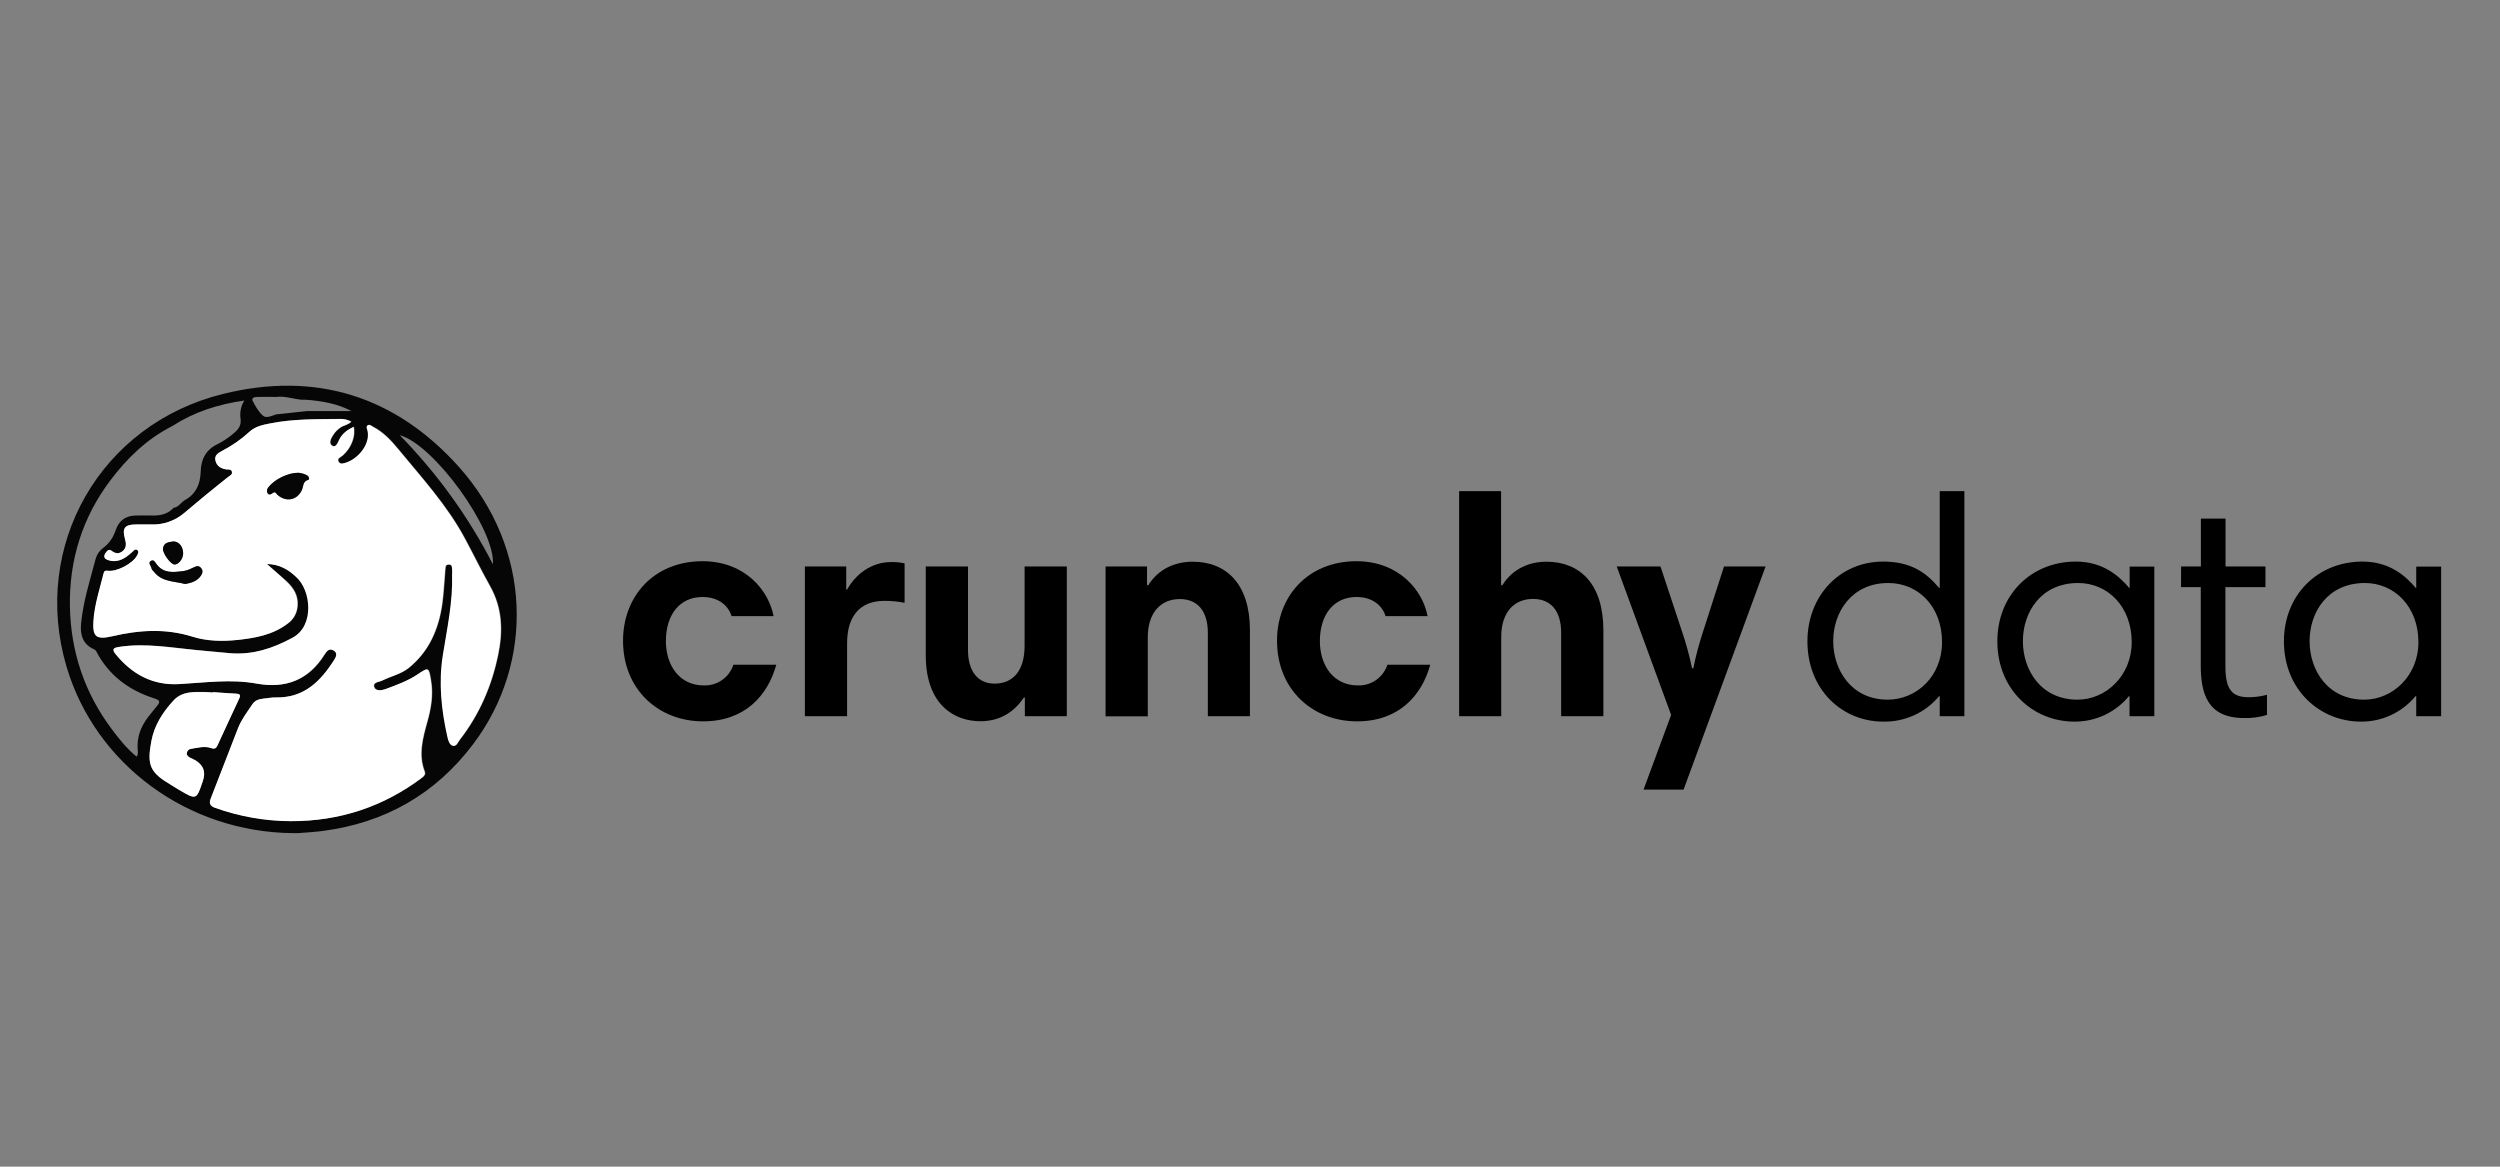 <?xml version="1.0" encoding="UTF-8" standalone="no"?>
<svg
   width="150"
   height="70"
   fill="none"
   viewBox="0 0 150 70"
   version="1.1"
   id="svg14"
   sodipodi:docname="huggingface.svg"
   inkscape:version="1.3.2 (091e20e, 2023-11-25)"
   xmlns:inkscape="http://www.inkscape.org/namespaces/inkscape"
   xmlns:sodipodi="http://sodipodi.sourceforge.net/DTD/sodipodi-0.dtd"
   xmlns="http://www.w3.org/2000/svg"
   xmlns:svg="http://www.w3.org/2000/svg">
  <rect x="0" y="0" width="150" height="70" fill="#808080" stroke="none"/>
  <defs
     id="defs14" />
  <sodipodi:namedview
     id="namedview14"
     pagecolor="#ffffff"
     bordercolor="#000000"
     borderopacity="0.25"
     inkscape:showpageshadow="2"
     inkscape:pageopacity="0.0"
     inkscape:pagecheckerboard="0"
     inkscape:deskcolor="#d1d1d1"
     inkscape:zoom="5.0733333"
     inkscape:cx="75"
     inkscape:cy="34.691196"
     inkscape:window-width="1312"
     inkscape:window-height="429"
     inkscape:window-x="276"
     inkscape:window-y="444"
     inkscape:window-maximized="0"
     inkscape:current-layer="svg14" />
  <g
     id="g11"
     style="fill:#000000;fill-opacity:1"
     transform="matrix(0.077,0,0,0.077,3.425,23.138)">
		<path
   class="st2"
   d="m 558.3,179.6 h -32.7 c -2.9,-9 -11,-14.9 -22.7,-14.9 -17.8,0 -28.5,13.9 -28.5,34.3 0,19.2 10.7,34.6 29.5,34.6 10.4,0.4 19.9,-6.2 23.1,-16.1 h 33.4 c -6.6,23.9 -24.4,44.1 -57,44.1 -34.6,0 -62.4,-24.6 -62.4,-62.9 0,-34.1 23.6,-61.9 62.1,-61.9 33.6,0.2 51.5,23.3 55.2,42.8 z"
   id="path1"
   style="fill:#000000;fill-opacity:1" />

		<path
   class="st2"
   d="m 660.4,169.2 c -5.1,-1 -10.4,-1.5 -15.6,-1.5 -19.5,0 -29.2,12.2 -29.2,33.1 v 56.8 H 582.7 V 140.9 h 32.2 v 18 h 0.7 c 6.3,-11.4 18.5,-21.4 34.1,-21.4 3.6,-0.1 7.2,0.2 10.7,1 z"
   id="path2"
   style="fill:#000000;fill-opacity:1" />

		<path
   class="st2"
   d="M 786.8,257.6 H 754.1 V 243 h -0.7 c -9.5,13.9 -21.5,18.5 -34.1,18.5 -19,0 -42.4,-11.7 -42.4,-51.4 v -69.2 h 32.9 v 65 c 0,17.1 8,26.3 20.7,26.3 14.4,0 23.4,-10 23.4,-29.5 v -61.8 h 32.9 z"
   id="path3"
   style="fill:#000000;fill-opacity:1" />

		<path
   class="st2"
   d="m 816.9,140.9 h 32.4 v 14.6 h 1 c 8,-12.9 21.2,-18.3 34.6,-18.3 26.3,0 44.6,17.5 44.6,53.4 v 67 h -32.8 v -64.8 c 0,-17.6 -8.3,-26.5 -21.9,-26.5 -14.4,0 -24.9,10.2 -24.9,29.7 v 61.7 H 817 V 140.9 Z"
   id="path4"
   style="fill:#000000;fill-opacity:1" />

		<path
   class="st2"
   d="m 1067.9,179.6 h -32.7 c -2.9,-9 -11,-14.9 -22.7,-14.9 -17.8,0 -28.5,13.9 -28.5,34.3 0,19.2 10.7,34.6 29.5,34.6 10.4,0.4 19.9,-6.2 23.1,-16.1 h 33.4 c -6.6,23.9 -24.4,44.1 -57,44.1 -34.6,0 -62.4,-24.6 -62.4,-62.9 0,-34.1 23.6,-61.9 62.1,-61.9 33.5,0.2 51.6,23.3 55.2,42.8 z"
   id="path5"
   style="fill:#000000;fill-opacity:1" />

		<path
   class="st2"
   d="m 1092.3,82.2 h 32.9 v 73.3 h 1 c 8,-12.9 21.2,-18.3 34.3,-18.3 26.1,0 44.4,17.3 44.4,53.4 v 67 H 1172 v -65.1 c 0,-17.3 -8.3,-26.3 -21.9,-26.3 -14.4,0 -24.8,10 -24.8,29.7 v 61.7 h -32.8 V 82.2 Z"
   id="path6"
   style="fill:#000000;fill-opacity:1" />

		<path
   class="st2"
   d="m 1267.4,314.8 h -31.2 l 21.5,-58.2 -42.4,-115.7 h 34.1 l 16.8,50.7 c 3.2,9.4 5.8,19 7.8,28.7 h 1 c 1.9,-9.7 4.5,-19.3 7.6,-28.7 l 16.3,-50.7 h 32.4 z"
   id="path7"
   style="fill:#000000;fill-opacity:1" />

		<path
   d="M 1486.3,257.6 H 1467 V 242 h -0.5 c -10.8,12.9 -26.8,20.2 -43.6,19.8 -31.7,0 -59,-24.6 -59,-62.6 0,-35.3 25.1,-62.1 59,-62.1 22,0 33.6,8.8 43.6,20.5 h 0.5 V 82.2 h 19.2 v 175.4 z m -59.9,-12.9 c 22.6,0 42.4,-18.3 42.4,-44.8 0,-27.8 -18.5,-46.1 -41.9,-46.1 -28.5,0 -42.9,22.7 -42.9,45.3 0,22.6 14.3,45.6 42.4,45.6 z"
   id="path8"
   style="fill:#000000;fill-opacity:1" />

		<path
   d="m 1634.1,257.6 h -19.2 V 242 h -0.5 c -10.5,12.7 -26.2,20 -42.6,19.8 -31.7,0 -59.9,-24.6 -59.9,-62.6 0,-36.1 26.3,-62.1 61.2,-62.1 21.2,0 33.6,11.2 41.7,20.7 h 0.2 V 141 h 19.2 v 116.6 z m -59.7,-12.9 c 21.9,0 42.2,-18.5 42.2,-44.8 0,-27.8 -18.8,-46.1 -41.7,-46.1 -29.2,0 -43.1,22.9 -43.1,45.3 0,22.4 13.9,45.6 42.6,45.6 z"
   id="path9"
   style="fill:#000000;fill-opacity:1" />

		<path
   d="m 1655.1,140.9 h 15.4 v -37.3 h 19.2 v 37.3 h 31.1 V 157 h -31.2 v 61.7 c 0,19 5.8,24.1 18.3,24.1 4.8,0 9.5,-0.7 14.1,-1.9 v 15.7 c -5.8,1.8 -11.9,2.6 -18,2.4 -28.3,0 -33.6,-19 -33.6,-41.2 V 157 H 1655 Z"
   id="path10"
   style="fill:#000000;fill-opacity:1" />

		<path
   d="m 1857.5,257.6 h -19.2 V 242 h -0.6 c -10.5,12.7 -26.2,20 -42.6,19.8 -31.7,0 -59.9,-24.6 -59.9,-62.6 0,-36.1 26.3,-62.1 61.2,-62.1 21.2,0 33.6,11.2 41.7,20.7 h 0.2 V 141 h 19.4 v 116.6 z m -59.7,-12.9 c 22,0 42.2,-18.5 42.2,-44.8 0,-27.8 -18.8,-46.1 -41.7,-46.1 -29.2,0 -43.1,22.9 -43.1,45.3 0,22.4 13.9,45.6 42.6,45.6 z"
   id="path11"
   style="fill:#000000;fill-opacity:1" />

	</g>
  <g
     id="g18"
     transform="matrix(0.077,0,0,0.077,3.425,23.138)">
		<path
   class="st1"
   d="M 184,348.7 C 101.9,348.1 29.8,295.1 7.3,218.8 -20.4,124.7 33.9,29.8 129.6,6.4 c 72.2,-17.8 134.3,2 183.4,56.8 56.8,63.4 59.5,152.3 11.1,216.3 -29.4,38.9 -68.8,61.2 -117.1,67.5 -5.9,0.8 -11.9,1.1 -17.9,1.6 -1.6,0.2 -3.4,0.1 -5.1,0.1 z M 170.8,8.8 c -5,0 -9.9,-0.2 -14.9,0 -1.7,0.1 -4.8,0.5 -3.5,3.1 2.2,4.2 4.6,8.6 8.1,11.6 2.6,2.2 6.8,0 10.2,-1.1 L 195,19.8 h 34.4 C 218.1,13.9 206.1,11.9 193.9,11 186.1,11.5 178.6,7.7 170.8,8.8 Z M 89.6,31.6 C 70,41.5 54.5,56.6 41.6,73.7 19.7,102.7 9.3,136 10,172.4 c 0.7,35.1 11.5,67.2 32.7,95.4 5.7,7.6 11.6,15.1 19.3,21.3 1.3,-2 0.9,-3.8 0.8,-5.4 -0.8,-9.8 2.5,-18.1 8.3,-25.7 2.2,-2.7 4.3,-5.4 6.5,-8.1 2.8,-3.2 3,-4.7 -1.9,-6.2 -19.6,-6.3 -35.2,-17.7 -45,-36.3 -0.3,-0.9 -1,-1.5 -1.8,-1.9 -8.9,-3.9 -11.1,-11.3 -10.2,-20.3 1.7,-17.3 7,-33.7 11.4,-50.4 1,-3.4 3,-6.3 5.9,-8.4 4.9,-3.6 7.8,-8.3 9.7,-13.9 2.7,-7.7 8,-11.3 16.2,-11.3 4.1,0 8.1,-0.1 12.2,0 6.4,0.2 12.2,-1.1 16.7,-6 4,-0.5 5.7,-4.3 8.8,-6 8.6,-4.8 12,-12.3 12.3,-22.2 0.2,-9.2 3.8,-17 13.1,-21.4 5,-2.5 9.6,-5.7 13.7,-9.4 3.1,-2.7 4.8,-5.8 4.3,-10.1 -0.8,-5 0.2,-10.2 2.9,-14.5 -21,3 -39.5,9.1 -56.3,20 z M 163.5,139 c 9.6,0.1 16.6,4.4 23,9.9 11.8,10.1 14.8,38 -2.6,47.4 -15.4,8.3 -31.4,13.7 -49.2,12.1 -8.3,-0.7 -16.5,-1.5 -24.8,-2.3 -20.3,-1.9 -40.6,-5.8 -61.1,-2.6 -4.7,0.7 -6,1.8 -2.8,5.7 12.7,15.6 28.8,24.4 49.2,23.3 20.2,-1.1 40.4,-4.1 60.6,-0.4 22.8,4.2 40.6,-2.8 53,-22.8 1.6,-2.5 3.6,-5.1 7,-3 3.4,2.1 2.2,4.7 0.4,7.4 -10.6,16.7 -23.6,29.6 -45.3,29.2 -3.4,-0.1 -6.9,0.7 -10.4,1 -3.3,0.3 -6.1,1.4 -7.9,4.2 -4.1,6.1 -8.6,12 -11.3,18.8 -7.1,18.1 -14.1,36.3 -21.1,54.4 -1.5,3.9 -0.9,6.2 3.5,7.7 18.8,6.6 38.5,10.1 58.5,10.3 38,0.2 72.2,-11.1 102.5,-33.9 1.8,-1.4 2.8,-2.7 2,-4.8 -5,-13.2 -1.5,-25.8 2,-38.5 2.9,-10.4 4.8,-21 3,-32 -1.8,-11 -1.8,-11 -10.6,-5.1 -7.6,5.1 -16.2,8.1 -24.6,11.3 -3.1,1.2 -7.8,1.8 -9,-1.2 -1.7,-4.1 3.5,-4.1 6,-5.3 6.9,-3.4 14.8,-5 20.8,-9.9 15.8,-12.8 23.3,-30.2 26.1,-49.9 1.3,-9 1.6,-18.1 2.4,-27.1 0.2,-1.7 0.3,-3.6 2.8,-3.6 2.5,0 2.4,2 2.6,3.7 0.1,1.3 -0.1,2.7 0,4.1 0.6,21.2 -3.9,41.8 -7.2,62.6 -3.4,21.8 -1.1,43.1 3.6,64.3 0.6,2.7 1.8,5.8 3.9,6.5 3,1 4.1,-2.7 5.7,-4.8 15.1,-19.6 24.7,-41.6 29.7,-65.8 3.9,-18.7 3.4,-36.5 -6.3,-53.8 -6.9,-12.3 -13,-24.9 -19.7,-37.3 C 304,93.1 284.4,71.7 266.1,49.4 260.5,42.6 254.4,36 246.3,31.9 245.2,31.3 244,30 242.6,30.7 c -1.9,1 -0.8,2.9 -0.4,4.1 2.5,10.1 -6.5,21.6 -16.4,25 -2.2,0.8 -4.9,1.9 -6.2,-0.7 -1.3,-2.5 1.7,-3.3 3.2,-4.7 6.6,-5.7 10.3,-15.1 8.6,-22.4 -4.9,2.3 -8.9,5.1 -11.3,10.2 -1.1,2.2 -2.6,6.1 -5.2,4.7 -3.3,-1.8 -1.4,-5.5 0.3,-8.2 1.5,-2.5 3.6,-4.6 6,-6.2 2.5,-1.7 5.8,-1.9 8.3,-4.5 -2.8,-1.5 -5.9,-2.2 -9,-2.1 -18.1,0.2 -36.3,-0.1 -54.3,3.5 -5.7,1.1 -11.5,2.3 -15.9,6.4 -6.4,5.9 -13.6,10.9 -21.3,14.9 -3.1,1.7 -6.4,3.5 -5.2,7.9 1.1,4.1 4.4,6 8.4,6.6 1.6,0.2 3.8,-0.3 4.4,1.9 0.4,2.1 -1.6,2.9 -2.9,3.9 -11.5,9 -22.9,18.3 -34,27.9 -7.2,6.3 -16.6,9.6 -26.2,9.2 -3.9,-0.1 -7.7,0 -11.6,0 -9.1,0.1 -11.1,2.8 -8.6,11.5 0.9,3.3 1.2,6.6 -1.7,9.1 -2.9,2.5 -5.9,2.3 -8.9,-0.1 -1.5,-1.2 -2.7,-0.7 -3.9,0.8 -2.7,3.3 -2.2,5.6 2,6.7 7.5,2 13,-1.9 18.1,-6.6 1.1,-1 2.3,-2.7 3.9,-1.5 1.6,1.2 0.6,2.9 -0.1,4.2 -3.3,6.3 -15.8,12.9 -22.8,12 -1.9,-0.2 -2.9,0 -3.3,1.9 -3,12.1 -7,24.1 -7.9,36.7 -0.9,12.8 1.9,15.3 14.7,12.4 20.8,-4.8 41.4,-6.2 62.3,0.3 11.3,3.5 23.3,3.8 35.1,2.6 13.9,-1.5 27.5,-3.9 39.1,-12.7 4.5,-3.2 7.3,-8.1 7.7,-13.6 0.8,-8.2 -3,-14.1 -8.5,-19.3 C 174,148.1 169,143.8 163.5,139 Z m -42.2,99.9 v 0.2 c -1.9,-0.1 -3.8,-0.4 -5.8,-0.4 -8.9,-0.1 -18,-0.8 -24.8,6.6 -8.3,9 -14.9,19.2 -17.2,31.5 -3.7,19.3 -1,24.7 16,34.7 l 5.4,3.3 c 13.7,8 13.7,8 18.7,-6.9 2.3,-6.9 0.7,-11.8 -5.5,-15.9 -1.4,-0.9 -3.1,-1.5 -4.6,-2.3 -1.5,-0.8 -2.8,-1.9 -2.4,-3.6 0.2,-1.6 1.5,-2.9 3,-3.2 5.3,-0.7 10.7,-2.4 16,-0.6 2.7,1 3.8,0.2 4.9,-2.1 5.6,-12.2 11.3,-24.5 17,-36.7 1.2,-2.5 0.5,-3.4 -2.2,-3.6 -6.1,-0.1 -12.3,-0.6 -18.5,-1 z M 267,38.6 c 29.1,29.7 53.6,63.6 72.6,100.6 2,-27 -46,-93.4 -72.6,-100.6 z"
   id="path12"
   style="fill:#060606" />

		<path
   class="st0"
   d="m 163.5,139 c 5.5,4.9 10.5,9.1 15.2,13.6 5.5,5.2 9.3,11.2 8.5,19.3 -0.4,5.5 -3.2,10.4 -7.7,13.6 -11.6,8.8 -25.2,11.2 -39.1,12.7 -11.8,1.2 -23.8,1 -35.1,-2.6 -20.9,-6.5 -41.5,-5.2 -62.3,-0.3 -12.7,2.9 -15.6,0.5 -14.7,-12.4 0.9,-12.6 4.9,-24.5 7.9,-36.7 0.5,-2 1.5,-2.2 3.3,-1.9 7.1,0.9 19.6,-5.8 22.8,-12 0.7,-1.3 1.6,-3.1 0.1,-4.2 -1.6,-1.1 -2.8,0.5 -3.9,1.5 -5.1,4.7 -10.6,8.6 -18.1,6.6 -4.2,-1.1 -4.7,-3.5 -2,-6.7 1.2,-1.5 2.3,-2 3.9,-0.8 3,2.4 6,2.6 8.9,0.1 2.9,-2.5 2.6,-5.9 1.7,-9.1 -2.4,-8.7 -0.4,-11.5 8.6,-11.5 3.9,0 7.7,-0.1 11.6,0 9.6,0.4 18.9,-2.9 26.2,-9.2 11.2,-9.5 22.5,-18.8 34,-27.9 1.3,-1 3.4,-1.8 2.9,-3.9 -0.5,-2.3 -2.7,-1.7 -4.4,-1.9 -4.1,-0.6 -7.3,-2.5 -8.4,-6.6 -1.2,-4.4 2.1,-6.2 5.2,-7.9 7.7,-4 14.9,-9 21.3,-14.9 4.5,-4.1 10.2,-5.3 15.9,-6.4 17.9,-3.6 36.1,-3.3 54.3,-3.5 3.1,-0.2 6.3,0.5 9,2.1 -2.5,2.6 -5.8,2.8 -8.3,4.5 -2.4,1.6 -4.4,3.7 -6,6.2 -1.7,2.7 -3.5,6.4 -0.3,8.2 2.6,1.5 4.2,-2.5 5.2,-4.7 2.4,-5 6.5,-7.9 11.3,-10.2 1.7,7.3 -2,16.7 -8.6,22.4 -1.5,1.3 -4.5,2.2 -3.2,4.7 1.3,2.5 4,1.4 6.2,0.7 9.8,-3.4 18.9,-14.9 16.4,-25 -0.3,-1.3 -1.4,-3.1 0.4,-4.1 1.3,-0.7 2.5,0.6 3.7,1.2 8.1,4.2 14.2,10.7 19.8,17.5 18.4,22.3 38,43.7 51.8,69.4 6.7,12.4 12.8,25 19.7,37.3 9.7,17.3 10.2,35.1 6.3,53.8 -5,24.2 -14.6,46.3 -29.7,65.8 -1.6,2 -2.7,5.7 -5.7,4.8 -2.2,-0.7 -3.3,-3.8 -3.9,-6.5 -4.8,-21.2 -7.1,-42.6 -3.6,-64.3 3.3,-20.7 7.8,-41.3 7.2,-62.6 0,-1.4 0.2,-2.7 0,-4.1 -0.2,-1.6 0.1,-3.7 -2.6,-3.7 -2.7,0 -2.7,1.8 -2.8,3.6 -0.8,9 -1.2,18.1 -2.4,27.1 -2.8,19.7 -10.3,37.1 -26.1,49.9 -6,4.8 -13.9,6.5 -20.8,9.9 -2.5,1.2 -7.6,1.2 -6,5.3 1.2,3 5.8,2.4 9,1.2 8.5,-3.2 17,-6.2 24.6,-11.3 8.8,-5.9 8.8,-5.8 10.6,5.1 1.8,10.9 0,21.6 -3,32 -3.5,12.7 -7.1,25.4 -2,38.5 0.8,2.1 -0.2,3.4 -2,4.8 -30.3,22.8 -64.5,34 -102.5,33.9 -19.9,-0.1 -39.7,-3.6 -58.5,-10.3 -4.4,-1.5 -5.1,-3.8 -3.5,-7.7 7.1,-18.1 14,-36.3 21.1,-54.4 2.7,-6.9 7.2,-12.7 11.3,-18.8 1.8,-2.8 4.7,-3.8 7.9,-4.2 3.5,-0.3 6.9,-1.1 10.4,-1 21.8,0.4 34.7,-12.5 45.3,-29.2 1.7,-2.7 2.9,-5.4 -0.4,-7.4 -3.3,-2 -5.4,0.5 -7,3 -12.4,19.9 -30.2,26.9 -53,22.8 -20.2,-3.7 -40.4,-0.7 -60.6,0.4 -20.4,1.1 -36.5,-7.7 -49.2,-23.3 -3.2,-3.9 -1.9,-5 2.8,-5.7 20.6,-3.1 40.8,0.7 61.1,2.6 8.3,0.8 16.5,1.6 24.8,2.3 17.8,1.6 33.8,-3.7 49.2,-12.1 17.4,-9.4 14.3,-37.3 2.6,-47.4 -5.9,-5.7 -13,-9.9 -22.6,-10 z m 24.6,-71.1 c -8,-0.1 -18.5,5 -23.3,11.2 -1.2,1.6 -1.6,3.1 -0.7,4.7 1.1,1.9 2.8,0.8 4,-0.1 2.1,-1.6 2.6,0.4 3.6,1.3 6.7,6 15.4,4.4 19.1,-3.6 1.3,-2.8 0.5,-6.8 5,-8 1.2,-0.3 0.7,-2.6 -1.1,-3.6 -2.1,-1 -4.3,-1.7 -6.6,-1.9 z m -88.3,86.7 c 5.1,-0.9 9.6,-2.4 12.4,-6.8 1.3,-2 1.4,-3.9 -0.2,-5.8 -1.6,-1.9 -3.1,-1.6 -5.1,-0.6 -2.8,1.3 -5.7,2.8 -8.6,3.1 -7.4,0.9 -15,2.1 -20.6,-5 -1.2,-1.5 -2.2,-4.4 -4.7,-2.9 -2.5,1.5 0.1,3.8 0.5,5.7 0.2,1.2 1.5,2.2 2.3,3.2 6.4,7.7 15.9,6.8 24,9.1 z m -9.1,-33.2 c -3.6,0.5 -7.6,0.7 -8.1,5.5 -0.4,3.7 5.9,12.2 8.9,12.4 3.2,0.3 6.8,-4.4 6.8,-8.7 -0.2,-5.2 -3.4,-9.1 -7.6,-9.2 z"
   id="path13"
   style="fill:#ffffff" />

		<path
   class="st0"
   d="m 121.3,238.8 c 6.2,0.4 12.3,0.9 18.5,1.3 2.7,0.2 3.3,1.1 2.2,3.6 -5.7,12.2 -11.4,24.4 -17,36.7 -1,2.2 -2.2,3 -4.9,2.1 -5.3,-1.9 -10.7,-0.2 -16,0.6 -1.6,0.3 -2.8,1.6 -3,3.2 -0.3,1.7 1.1,2.8 2.4,3.6 1.3,0.8 3.2,1.4 4.6,2.3 6.2,4 7.8,9 5.5,15.9 -5,14.9 -5,14.9 -18.7,6.8 l -5.4,-3.3 c -17,-10 -19.7,-15.4 -16,-34.7 2.3,-12.3 8.9,-22.5 17.2,-31.5 6.8,-7.4 15.9,-6.7 24.8,-6.6 1.9,0 3.8,0.2 5.8,0.4 z"
   id="path14"
   style="fill:#ffffff" />

		
		<path
   class="st1"
   d="m 188.1,67.9 c 2.3,0.2 4.5,0.9 6.5,1.9 1.8,1 2.2,3.3 1.1,3.6 -4.4,1.2 -3.7,5.2 -5,8 -3.7,8 -12.4,9.6 -19.1,3.6 -1,-0.9 -1.5,-2.9 -3.6,-1.3 -1.2,0.9 -2.8,1.9 -4,0.1 -0.9,-1.6 -0.5,-3.1 0.7,-4.7 4.9,-6.2 15.4,-11.3 23.4,-11.2 z"
   id="path16"
   style="fill:#060606" />

		<path
   class="st1"
   d="m 99.8,154.6 c -8.1,-2.3 -17.6,-1.4 -23.9,-9.1 -0.8,-1 -2.1,-2 -2.3,-3.2 -0.4,-1.9 -2.9,-4.2 -0.5,-5.7 2.4,-1.5 3.5,1.4 4.7,2.9 5.6,7.1 13.2,5.9 20.6,5 3,-0.4 5.9,-1.8 8.6,-3.1 2,-1 3.5,-1.1 5.1,0.6 1.6,1.7 1.5,3.8 0.2,5.8 -2.9,4.4 -7.4,5.9 -12.5,6.8 z"
   id="path17"
   style="fill:#060606" />

		<path
   class="st1"
   d="m 90.7,121.4 c 4.3,0.1 7.5,4 7.5,9.3 0,4.3 -3.6,8.9 -6.8,8.7 -3,-0.2 -9.3,-8.8 -8.9,-12.4 0.6,-4.9 4.5,-5 8.2,-5.6 z"
   id="path18"
   style="fill:#060606" />

	</g>
</svg>
